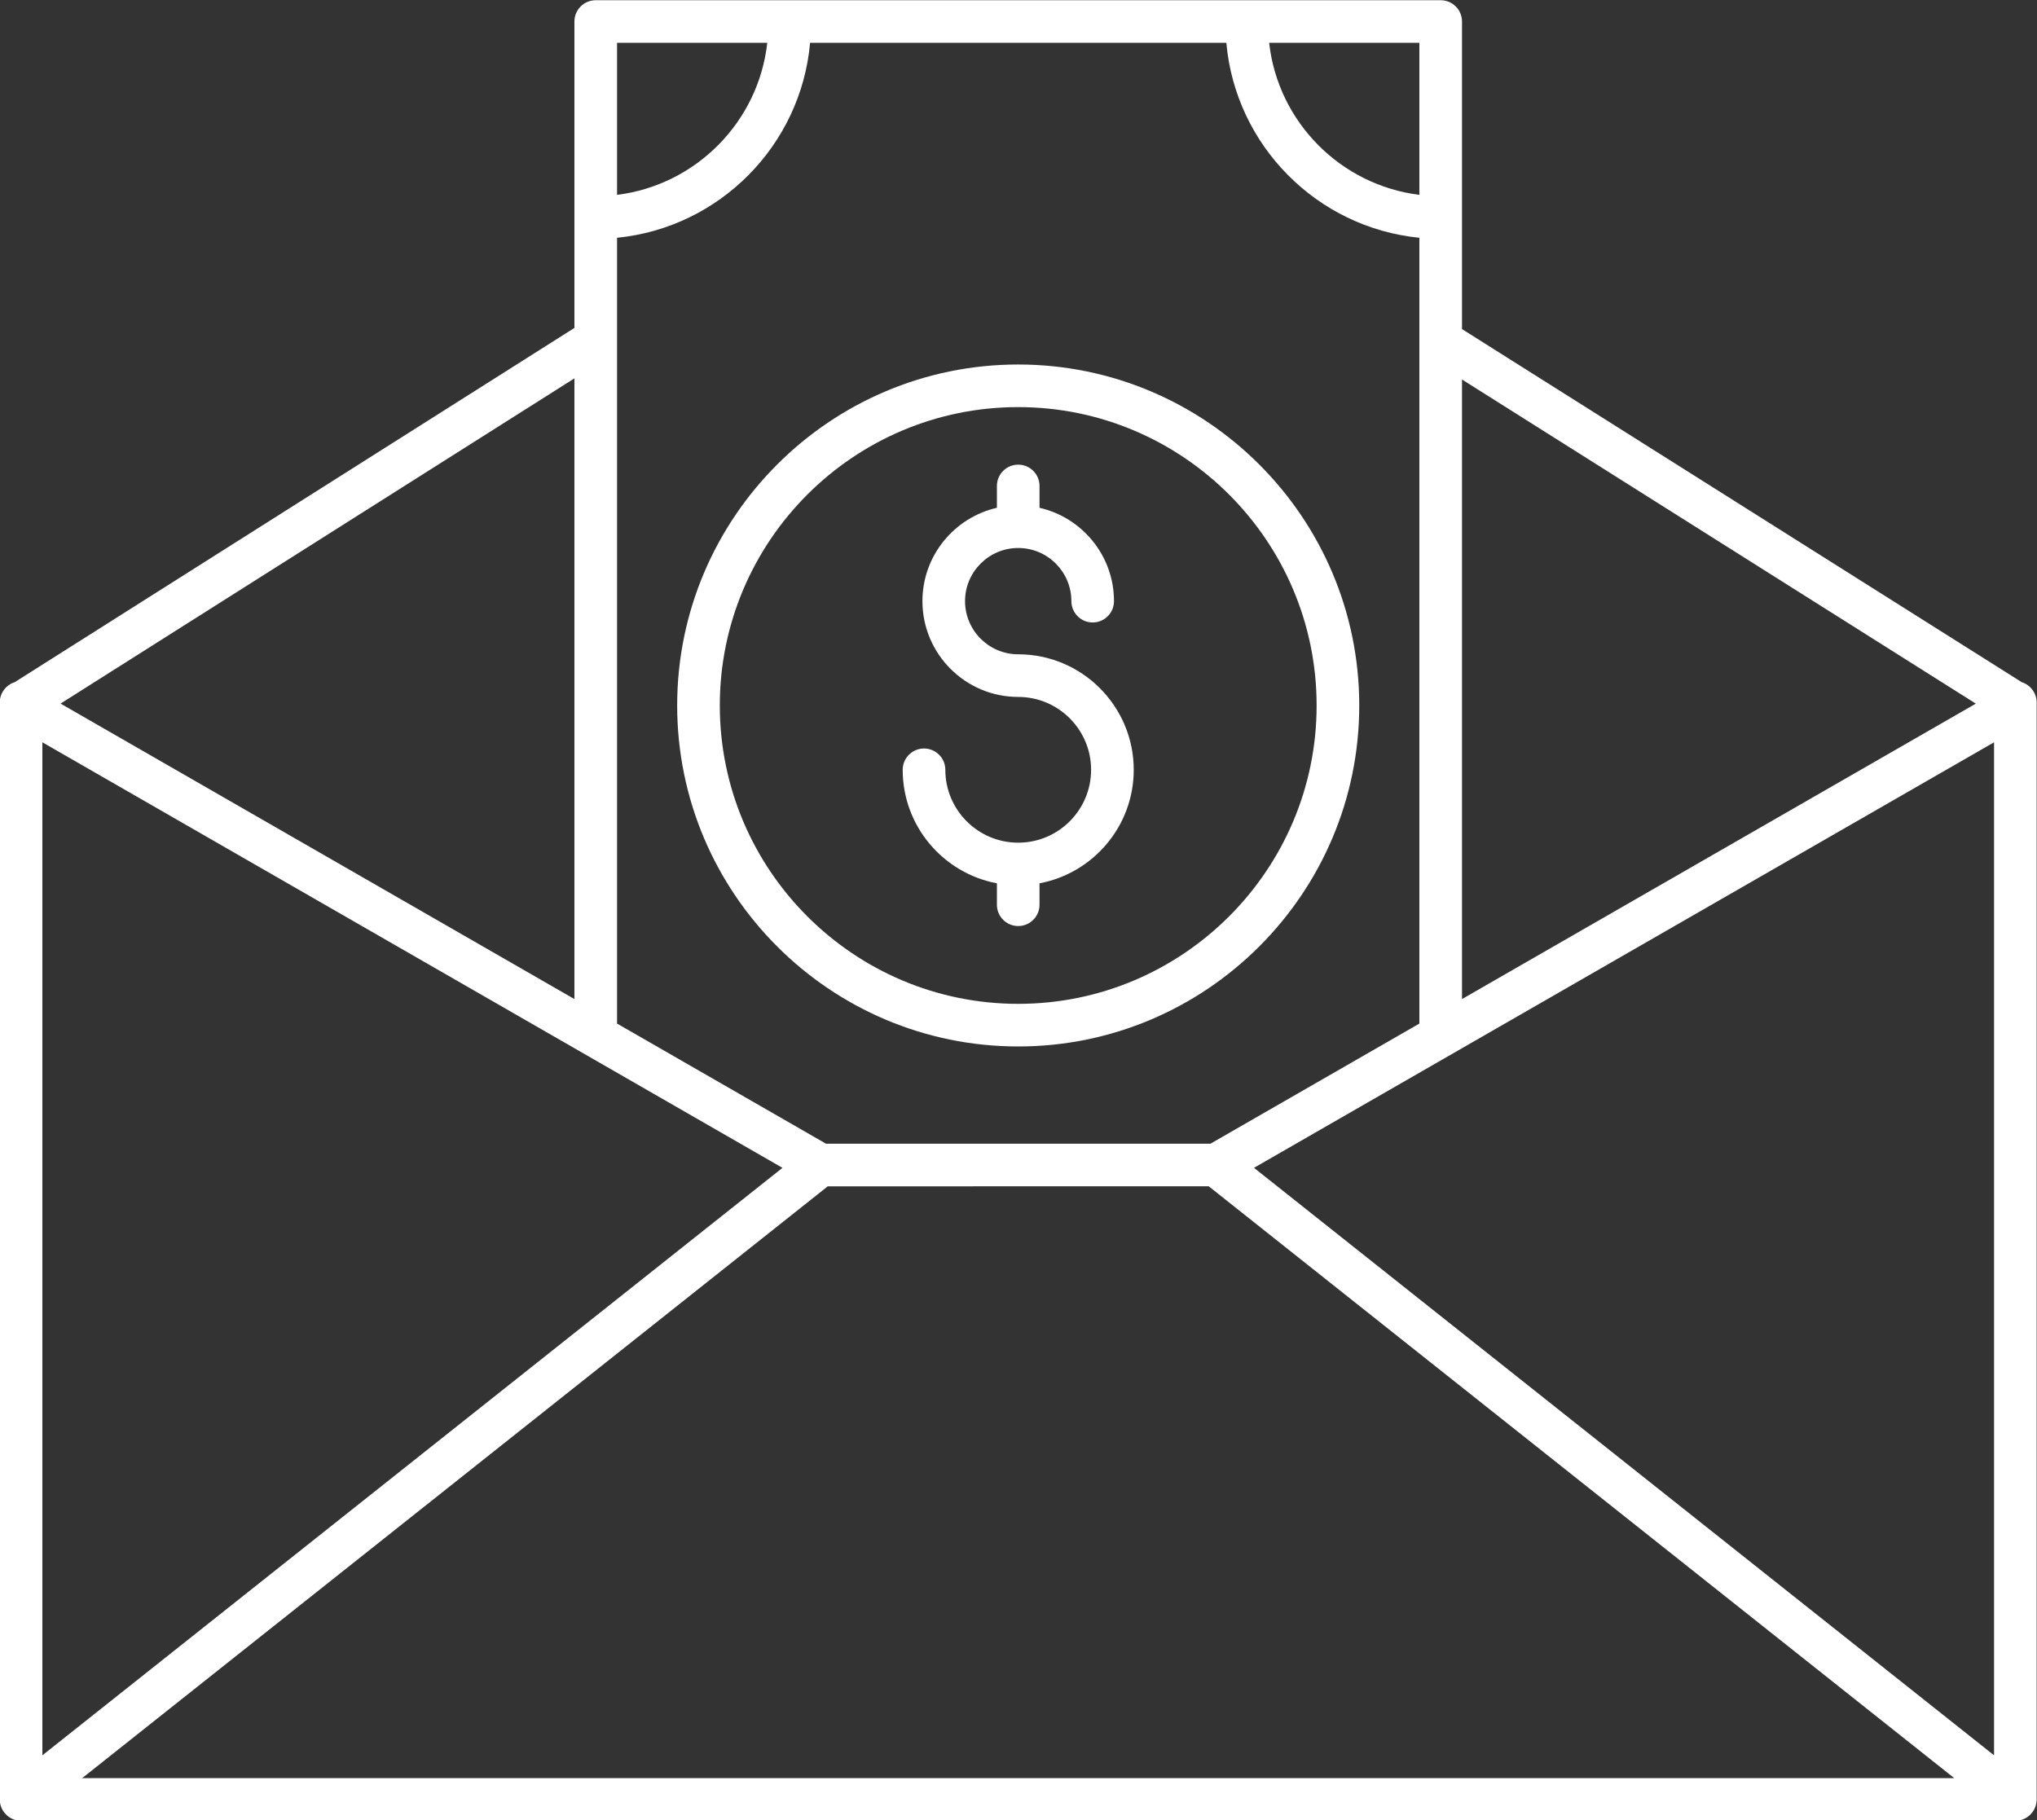 <?xml version="1.0" encoding="UTF-8" standalone="no"?><svg xmlns="http://www.w3.org/2000/svg" xmlns:xlink="http://www.w3.org/1999/xlink" fill="#000000" height="318.1" preserveAspectRatio="xMidYMid meet" version="1" viewBox="78.1 96.9 355.9 318.1" width="355.9" zoomAndPan="magnify"><rect x="78.1" y="96.9" width="355.9" height="318.1" fill="#333333" stroke="none"/><g fill="#ffffff" id="change1_1"><path d="M 178.461 271.48 L 88.68 219.848 L 178.461 163.016 Z M 212.156 104.383 C 210.617 118.215 199.688 129.242 185.91 130.949 L 185.91 104.383 Z M 326.09 130.949 C 312.312 129.242 301.387 118.215 299.844 104.383 L 326.09 104.383 Z M 423.312 219.855 L 333.539 271.48 L 333.539 163.215 Z M 297.195 300.969 L 426.496 226.613 L 426.496 403.629 Z M 222.723 304.203 L 289.285 304.195 L 419.539 407.613 L 92.461 407.613 Z M 185.91 138.449 C 203.801 136.68 218.043 122.324 219.637 104.383 L 292.363 104.383 C 293.961 122.324 308.199 136.68 326.09 138.449 L 326.09 275.762 L 289.594 296.75 L 222.418 296.754 L 185.91 275.762 Z M 85.504 226.613 L 214.812 300.973 L 85.504 403.629 Z M 433.941 219.664 C 433.941 217.996 432.848 216.586 431.336 216.109 L 333.539 154.406 L 333.539 100.66 C 333.539 98.605 331.871 96.938 329.816 96.938 L 182.184 96.938 C 180.129 96.938 178.461 98.605 178.461 100.66 L 178.461 154.203 L 80.66 216.109 C 79.152 216.586 78.059 217.996 78.059 219.664 L 78.059 411.34 C 78.059 411.422 78.066 411.5 78.07 411.578 C 78.07 411.605 78.07 411.629 78.074 411.656 C 78.094 411.875 78.133 412.086 78.184 412.289 C 78.191 412.316 78.199 412.34 78.203 412.367 C 78.266 412.582 78.344 412.785 78.441 412.98 C 78.453 413 78.461 413.023 78.473 413.043 C 78.582 413.25 78.707 413.445 78.848 413.629 C 78.855 413.637 78.859 413.645 78.863 413.652 C 78.867 413.66 78.871 413.66 78.879 413.664 C 79.023 413.848 79.188 414.016 79.363 414.168 C 79.379 414.18 79.391 414.191 79.406 414.207 C 79.578 414.352 79.77 414.48 79.969 414.59 C 79.98 414.598 79.992 414.605 80.004 414.613 C 80.207 414.723 80.418 414.812 80.637 414.883 C 80.648 414.887 80.656 414.891 80.664 414.895 C 80.875 414.957 81.09 415.004 81.316 415.031 C 81.336 415.031 81.355 415.039 81.375 415.039 C 81.508 415.055 81.645 415.062 81.781 415.062 L 430.219 415.062 C 430.355 415.062 430.484 415.055 430.617 415.039 C 430.645 415.039 430.668 415.031 430.695 415.031 C 430.801 415.016 430.906 415 431.008 414.977 C 431.047 414.969 431.082 414.957 431.117 414.949 C 431.207 414.926 431.297 414.902 431.387 414.875 C 431.43 414.859 431.473 414.844 431.52 414.824 C 431.594 414.797 431.672 414.766 431.746 414.734 C 431.797 414.711 431.844 414.688 431.895 414.66 C 431.961 414.629 432.023 414.594 432.09 414.555 C 432.141 414.527 432.191 414.496 432.238 414.465 C 432.301 414.422 432.359 414.383 432.422 414.34 C 432.465 414.305 432.512 414.27 432.559 414.234 C 432.637 414.168 432.715 414.102 432.785 414.031 C 432.809 414.012 432.828 413.996 432.848 413.977 C 432.945 413.879 433.035 413.777 433.117 413.672 C 433.125 413.664 433.129 413.66 433.137 413.652 C 433.141 413.645 433.145 413.637 433.152 413.629 C 433.293 413.445 433.422 413.25 433.527 413.043 C 433.539 413.023 433.547 413 433.559 412.98 C 433.652 412.785 433.734 412.582 433.797 412.367 C 433.805 412.34 433.809 412.316 433.816 412.289 C 433.867 412.086 433.906 411.875 433.926 411.656 C 433.93 411.629 433.93 411.605 433.93 411.578 C 433.934 411.5 433.941 411.422 433.941 411.34 L 433.941 219.664" fill="inherit"/><path d="M 256 168.039 C 284.75 168.039 308.137 191.43 308.137 220.18 C 308.137 248.926 284.75 272.316 256 272.316 C 227.25 272.316 203.863 248.926 203.863 220.18 C 203.863 191.43 227.25 168.039 256 168.039 Z M 256 279.762 C 288.855 279.762 315.586 253.031 315.586 220.18 C 315.586 187.324 288.855 160.594 256 160.594 C 223.145 160.594 196.414 187.324 196.414 220.18 C 196.414 253.031 223.145 279.762 256 279.762" fill="inherit"/><path d="M 252.277 251.25 L 252.277 254.996 C 252.277 257.051 253.941 258.719 256 258.719 C 258.059 258.719 259.723 257.051 259.723 254.996 L 259.723 251.25 C 269.078 249.5 276.184 241.277 276.184 231.418 C 276.184 220.289 267.129 211.234 256 211.234 C 250.879 211.234 246.711 207.066 246.711 201.945 C 246.711 196.824 250.879 192.656 256 192.656 C 261.121 192.656 265.289 196.824 265.289 201.945 C 265.289 204.004 266.953 205.672 269.012 205.672 C 271.066 205.672 272.734 204.004 272.734 201.945 C 272.734 194 267.164 187.332 259.723 185.633 L 259.723 181.816 C 259.723 179.762 258.059 178.094 256 178.094 C 253.941 178.094 252.277 179.762 252.277 181.816 L 252.277 185.633 C 244.836 187.332 239.266 194 239.266 201.945 C 239.266 211.176 246.773 218.684 256 218.684 C 263.023 218.684 268.734 224.395 268.734 231.418 C 268.734 238.441 263.023 244.152 256 244.152 C 248.977 244.152 243.266 238.441 243.266 231.418 C 243.266 229.363 241.598 227.695 239.539 227.695 C 237.484 227.695 235.816 229.363 235.816 231.418 C 235.816 241.277 242.922 249.5 252.277 251.25" fill="inherit"/></g></svg>
